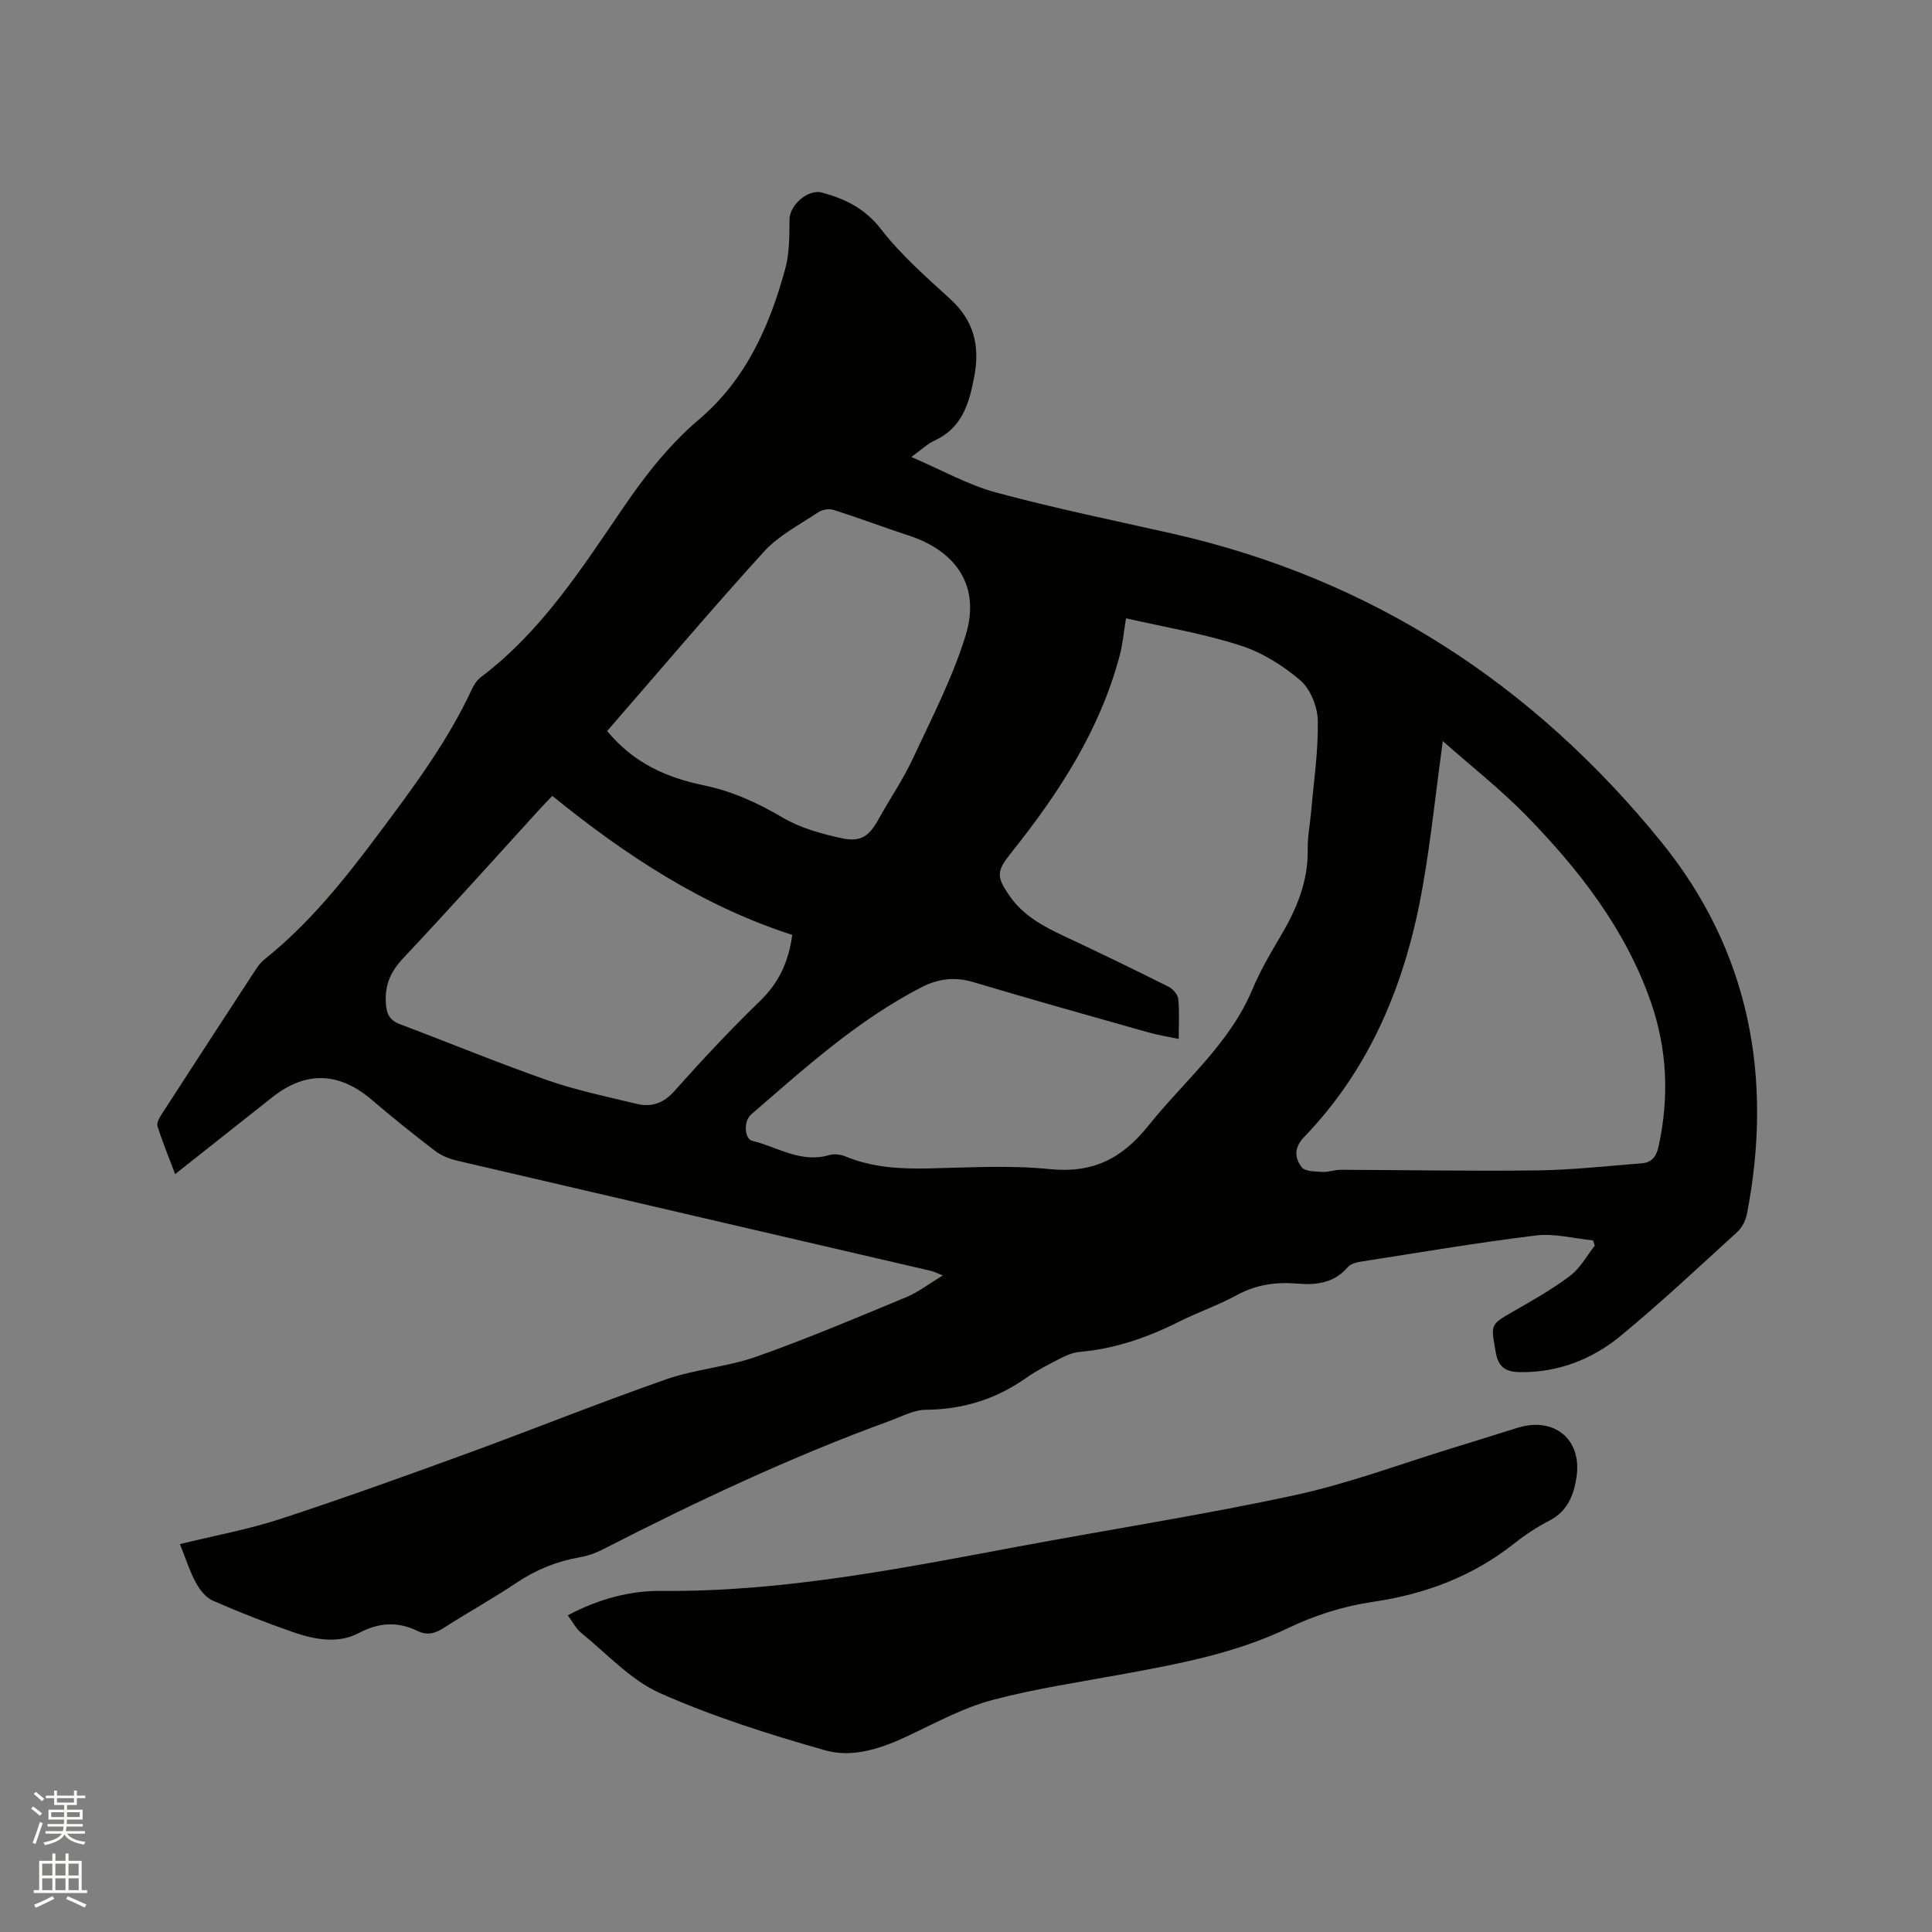 <svg enable-background="new 0 0 400 400" viewBox="0 0 400 400" xmlns="http://www.w3.org/2000/svg"><rect x="0" y="0" width="400" height="400" fill="#808080" stroke="none"/><path d="m6.44 374.46.42-.45c.65.47 1.27.95 1.85 1.44l-.45.49c-.65-.56-1.25-1.06-1.82-1.48m.93 7.33-.63-.26c.55-1.36 1.05-2.8 1.52-4.33.19.1.38.19.59.27-.46 1.29-.95 2.73-1.48 4.32m-.38-10.38.44-.42c.43.34 1.01.82 1.74 1.44l-.49.49c-.53-.51-1.09-1.01-1.69-1.51m2.5.35h1.72v-1.04h.59v1.04h3.52v-1.04h.59v1.04h1.75v.53h-1.75v1.42h-2.03v.97h3.22v2.03h-3.24c0 .35-.01.66-.03.93h3.32v.53h-3.37c-.03.27-.08.58-.15.94h3.96v.53h-3.71c.67.92 1.93 1.48 3.79 1.68-.13.24-.23.44-.29.59-2.13-.38-3.48-1.08-4.04-2.12-.43.97-1.77 1.72-4.03 2.23-.09-.19-.2-.37-.33-.55 2.1-.42 3.37-1.03 3.81-1.83h-3.36v-.53h3.58c.08-.29.13-.61.16-.94h-3.33v-.53h3.39c.02-.27.04-.58.04-.93h-3.23v-2.03h3.25v-.97h-2.07v-1.42h-1.73zm1.12 3.44v1h2.65c.01-.3.02-.44.01-.4v-.25-.35zm1.19-2h3.52v-.91h-3.52zm4.71 2h-2.63v.59c0 .15-.01.28-.01.4h2.64z" fill="#fbfcfa"/><path d="m13.56 383.74h.63v1.52h2.72v6.07h1.13v.6h-11.06v-.6h1.13v-6.07h2.73v-1.52h.63v1.52h2.1v-1.52zm-2.69 8.83.38.56c-1.24.63-2.53 1.25-3.85 1.85-.1-.21-.21-.42-.34-.63 1.36-.55 2.63-1.15 3.81-1.78m-2.13-4.27h2.1v-2.45h-2.1zm0 3.04h2.1v-2.46h-2.1zm2.72-3.04h2.1v-2.45h-2.1zm0 3.04h2.1v-2.46h-2.1zm6.07 3.6c-1.41-.71-2.7-1.3-3.86-1.78l.35-.56c1.45.62 2.75 1.19 3.88 1.72zm-1.25-9.09h-2.1v2.45h2.1zm-2.09 5.49h2.1v-2.46h-2.1z" fill="#fbfcfa"/><g fill="#010100"><path d="m37.25 319.69c7.2-1.77 14.11-3.02 20.71-5.18 12.96-4.24 25.8-8.86 38.62-13.54 13.82-5.04 27.47-10.55 41.36-15.4 6.05-2.11 12.69-2.57 18.73-4.71 10.46-3.7 20.69-8.04 30.95-12.29 2.49-1.03 4.7-2.77 7.58-4.5-1.24-.48-1.83-.8-2.46-.95-32.69-7.6-65.39-15.17-98.07-22.81-1.6-.37-3.28-1.03-4.56-2.01-4.46-3.41-8.84-6.92-13.11-10.57-6.78-5.8-13.66-6.06-20.62-.56-6.57 5.19-13.12 10.39-20.12 15.92-1.31-3.48-2.62-6.65-3.65-9.91-.22-.69.4-1.79.89-2.54 6.44-9.97 12.92-19.91 19.41-29.85.51-.79 1.11-1.58 1.84-2.16 9.29-7.41 16.6-16.58 23.67-26.04 7.11-9.52 14.21-19 19.25-29.84.43-.94 1.06-1.92 1.86-2.53 12.53-9.44 20.85-22.44 29.5-35.11 4.57-6.69 9.5-13.01 15.68-18.26 9.73-8.26 14.62-19.31 17.87-31.21.89-3.25.85-6.81.88-10.23.03-2.97 3.84-6.32 6.73-5.54 4.83 1.31 8.9 3.3 12.23 7.6 4.12 5.31 9.3 9.86 14.3 14.42 4.92 4.48 6.2 9.71 4.99 16.08-1.06 5.61-2.53 10.66-8.28 13.28-1.41.64-2.59 1.81-4.75 3.36 6.21 2.66 11.67 5.76 17.53 7.35 12.04 3.26 24.3 5.76 36.48 8.51 41.29 9.33 74.81 31.25 101.26 63.84 18.27 22.52 23.19 48.71 17.75 76.97-.26 1.35-1 2.86-2 3.77-7.98 7.28-15.86 14.69-24.19 21.55-5.82 4.79-12.73 7.51-20.5 7.49-2.97-.01-4.75-.69-5.35-4.2-.97-5.7-1.24-5.56 3.64-8.36 4.02-2.31 8.1-4.61 11.79-7.4 2.08-1.57 3.42-4.12 5.09-6.23-.12-.36-.25-.73-.37-1.09-3.94-.38-7.96-1.49-11.8-1.02-12.17 1.49-24.28 3.55-36.4 5.44-.9.14-2 .47-2.55 1.1-2.81 3.28-6.44 3.77-10.4 3.43-4.4-.38-8.55.18-12.55 2.36-3.89 2.12-8.14 3.58-12.11 5.57-6.49 3.26-13.22 5.58-20.51 6.21-1.42.12-2.85.78-4.15 1.44-2.35 1.21-4.73 2.43-6.89 3.95-6.26 4.4-13.1 6.53-20.78 6.59-2.51.02-5.03 1.42-7.5 2.32-20.43 7.44-40.04 16.69-59.37 26.59-1.48.76-3.13 1.35-4.76 1.63-4.77.83-9.07 2.57-13.11 5.28-4.92 3.3-10.13 6.17-15.12 9.38-1.77 1.14-3.37 1.55-5.31.61-4.15-2-7.98-1.82-12.25.43-4.28 2.26-9.18 1.33-13.65-.23-5.59-1.95-11.12-4.11-16.53-6.49-1.44-.63-2.7-2.22-3.48-3.66-1.3-2.39-2.13-5.04-3.34-8.05zm195.88-191.68c-.46 2.78-.67 5.32-1.32 7.75-4.08 15.36-12.53 28.37-22.3 40.6-3.17 3.97-3.38 5.02-.38 9.27 2.79 3.95 6.85 6.16 11.13 8.16 7.27 3.39 14.48 6.9 21.66 10.49.9.45 1.92 1.6 2.02 2.52.27 2.59.1 5.22.1 8.3-2.37-.5-4.34-.8-6.24-1.34-12.11-3.43-24.24-6.82-36.3-10.43-3.84-1.15-7.28-.69-10.71 1.07-13.24 6.81-24.16 16.73-35.3 26.36-1.58 1.37-1.36 5.04.24 5.43 5.25 1.27 10.1 4.69 15.94 2.96 1.03-.3 2.38-.14 3.39.28 5.52 2.29 11.25 2.6 17.13 2.48 8.37-.17 16.82-.71 25.1.14 8.94.91 15-2.14 20.52-9.05 7.37-9.21 16.72-16.83 21.46-28.1 1.59-3.79 3.67-7.4 5.78-10.94 3.35-5.63 5.83-11.44 5.7-18.17-.05-2.52.47-5.06.69-7.59.55-6.32 1.51-12.65 1.4-18.96-.05-2.87-1.5-6.55-3.6-8.36-3.6-3.1-7.97-5.81-12.47-7.25-7.62-2.46-15.6-3.78-23.64-5.62zm65.58 25.42c-1.46 10.76-2.47 20.54-4.17 30.2-3.42 19.43-10.56 37.25-24.48 51.72-2.23 2.31-2.01 4.38-.56 6.3.69.91 2.83.89 4.34.98 1.24.08 2.51-.45 3.77-.44 13.54.04 27.07.31 40.61.13 7.26-.1 14.52-.9 21.77-1.48 1.99-.16 2.94-1.4 3.4-3.48 2.23-10.19 1.8-20.2-1.64-30.03-5.27-15.03-14.83-27.28-25.76-38.48-5.3-5.42-11.3-10.13-17.28-15.42zm-173-2.09c5.4 6.62 12.32 9.68 20.08 11.27 5.86 1.21 11.15 3.66 16.34 6.71 3.64 2.14 7.98 3.32 12.16 4.23 3.98.87 5.7-.48 7.67-4.05 2.3-4.17 5.03-8.13 7.03-12.43 3.92-8.42 8.26-16.77 10.96-25.6 3.05-9.98-1.82-17.31-11.77-20.58-5.22-1.71-10.36-3.66-15.59-5.32-.93-.3-2.35-.06-3.18.49-3.87 2.59-8.21 4.81-11.27 8.18-11.03 12.14-21.62 24.68-32.43 37.1zm38.32 42.22c-18.61-5.99-34.61-16.55-49.68-28.78-1.07 1.12-1.8 1.87-2.51 2.64-9.42 10.33-18.75 20.75-28.33 30.93-2.59 2.75-3.84 5.47-3.63 9.26.13 2.38.8 3.64 2.99 4.46 10.18 3.84 20.25 8.01 30.53 11.6 5.96 2.08 12.21 3.37 18.36 4.86 3.06.74 5.55-.04 7.86-2.63 5.7-6.41 11.57-12.68 17.73-18.65 3.77-3.66 5.88-7.86 6.68-13.69z"/><path d="m117.55 334.44c6.26-3.34 12.78-5.12 19.4-5.06 25.09.24 49.49-4.63 73.96-9.2 19.05-3.56 38.22-6.53 57.15-10.62 11.13-2.4 21.9-6.47 32.83-9.81 4.45-1.36 8.89-2.78 13.34-4.15 7.59-2.34 13.35 2.43 12.17 10.22-.56 3.73-1.86 7.09-5.63 9.02-2.53 1.3-4.96 2.9-7.19 4.67-8.69 6.87-18.52 10.57-29.49 12.16-5.97.87-12.01 2.81-17.46 5.43-10.78 5.16-22.25 7.32-33.8 9.45-9.16 1.69-18.43 3.04-27.41 5.43-5.86 1.56-11.37 4.54-16.9 7.17-5.69 2.72-11.77 4.93-17.78 3.21-11.56-3.3-23.14-6.95-34.1-11.82-6.08-2.71-10.97-8.14-16.3-12.46-1.09-.89-1.77-2.29-2.79-3.64z"/></g></svg>